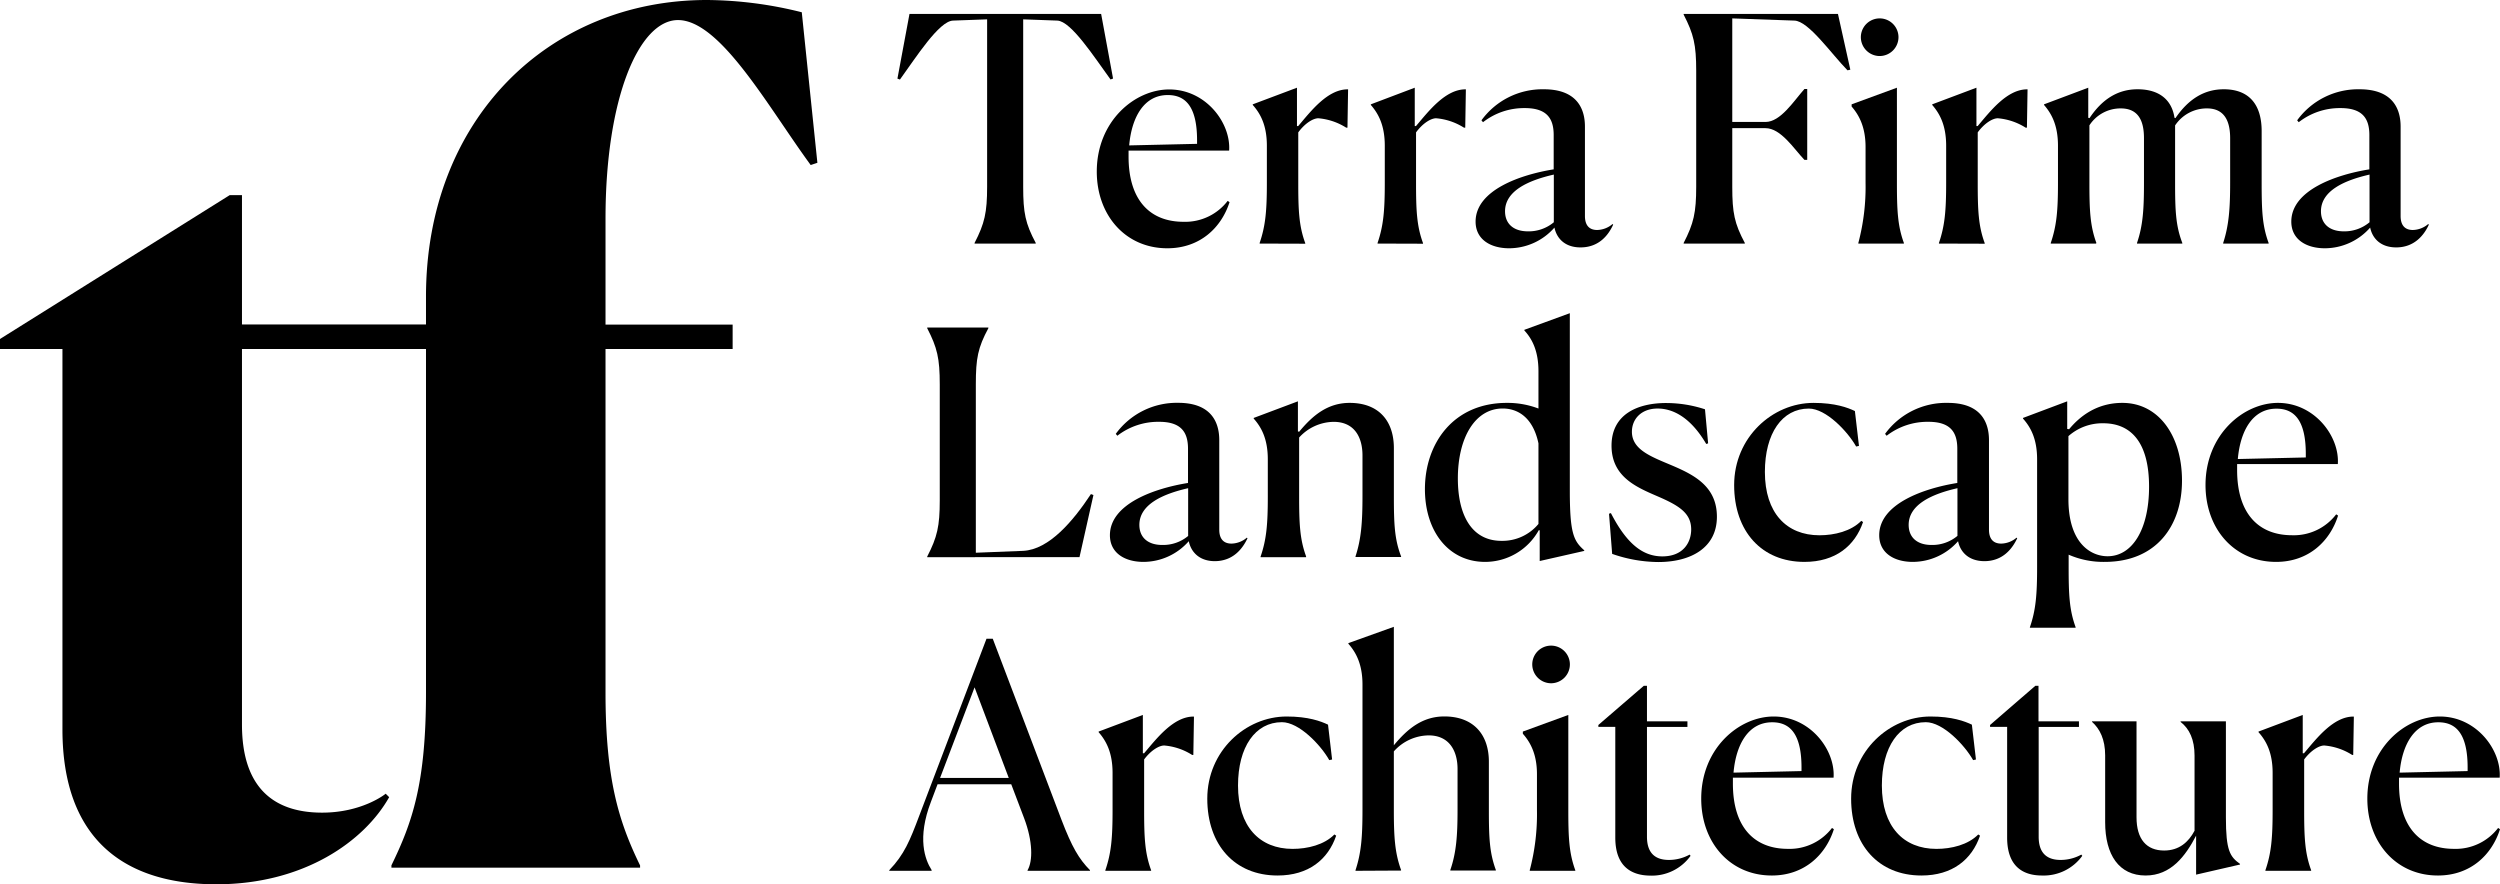 <svg class="logo__full" xmlns="http://www.w3.org/2000/svg" viewBox="0 0 717.44 253.77"><title>Terra Firma Logo Full</title><g id="Layer_2" data-name="Layer 2"><g id="Layer_1-2" data-name="Layer 1"><path d="M194.57,5.76c12.16,0,25.92,25,38.08,41.6l1.92-.64-4.48-43.2A114.49,114.49,0,0,0,202.89,0c-45.44,0-80.64,34.24-80.64,85.12v8H69.44V56H65.92L0,97.28v2.88H17.92V209.29c0,32,18.24,44.48,44.16,44.48,25.28,0,42.56-12.48,49.6-25l-1-1c-.32.32-7,5.44-18.24,5.44-12.8,0-23-6.08-23-25.29V100.16h52.81v98.56c0,25.93-3.84,37.13-9.92,49.61V249h71.36v-.64c-6.08-12.48-9.92-24.64-9.92-49.61V100.16h36.48v-7H173.77V62.72C173.77,28.16,183.37,5.76,194.57,5.76Z"/><path d="M297.23,69.9H279.68v-.18c2.88-5.58,3.6-8.73,3.6-16.11V5.55l-9.81.36c-4,.18-10.53,10.44-15.21,16.92l-.72-.27L261,4h55l3.42,18.54-.72.27C314,16.35,307.4,6.09,303.44,5.91l-9.81-.36V53.61c0,7.47.63,10.53,3.6,16.11Z"/><path d="M335,71.25c-12.06,0-20.25-9.54-20.25-22,0-14.49,10.89-23.58,20.79-23.58,10.53,0,17.73,9.63,17.19,17.55H323.87v1.71c0,12.69,6.3,18.72,15.75,18.72a15.34,15.34,0,0,0,12.69-6l.54.36C350.51,65.31,344.39,71.25,335,71.25Zm-11-29.52,19.53-.45v-1c0-8.91-2.79-13-8.37-13C328.37,27.24,324.77,33.54,324.05,41.73Z"/><path d="M361.49,69.9v-.18c1.71-5,2.07-9.36,2.07-17.28V41.82c0-5.94-1.89-9.27-4.05-11.7v-.18l12.69-4.77v11h.36c3.6-4.23,8.46-10.62,14.31-10.53l-.18,11h-.36a17.69,17.69,0,0,0-8-2.7c-1.44,0-3.78,1.35-5.76,4.05v14.4c0,7.83.18,12.42,2,17.37v.18Z"/><path d="M395.33,69.9v-.18c1.71-5,2.07-9.36,2.07-17.28V41.82c0-5.94-1.89-9.27-4-11.7v-.18L406,25.17v11h.36c3.6-4.23,8.46-10.62,14.31-10.53l-.18,11h-.36a17.69,17.69,0,0,0-8-2.7c-1.44,0-3.78,1.35-5.76,4.05v14.4c0,7.83.18,12.42,2,17.37v.18Z"/><path d="M446.09,65.31a17.36,17.36,0,0,1-13,5.94c-5.31,0-9.63-2.52-9.63-7.65,0-9.09,13-13.5,22.41-15V38.76c0-4.68-1.89-7.74-8.28-7.74a19.15,19.15,0,0,0-12,4.05l-.45-.54a21.64,21.64,0,0,1,17.91-8.91c9.09,0,11.79,5.13,11.79,10.71V62c0,2.25.9,4,3.51,4a7,7,0,0,0,4.41-1.71l.18.18C461.66,67.29,459,71,453.56,71,449.06,71,446.72,68.37,446.09,65.31Zm-.18-1.53V50.1c-7.11,1.62-14,4.59-14,10.53,0,3.51,2.34,5.76,6.57,5.76A11.2,11.2,0,0,0,445.91,63.78Z"/><path d="M500.72,69.9H483.17v-.18c2.88-5.58,3.6-8.73,3.6-16.11V20.31c0-7.47-.72-10.53-3.6-16.11V4h44.28L531,20l-.81.18C525.47,15.36,519,6,514.94,5.91l-17.82-.63V35h9.54c4.32,0,8.1-6,11.16-9.45h.81V45.87h-.81c-3-3.15-6.75-9.09-11.16-9.09h-9.54V53.61c0,7.47.63,10.53,3.6,16.11Z"/><path d="M533.3,69.72a62.8,62.8,0,0,0,2.07-17.28V42.18c0-5.76-1.89-9.18-4-11.61v-.63l13-4.77V52.35c0,7.74.18,12.42,2,17.37v.18H533.3Zm6.12-53.64a5.42,5.42,0,0,1-5.4-5.4,5.4,5.4,0,1,1,10.8,0A5.42,5.42,0,0,1,539.42,16.08Z"/><path d="M556.43,69.9v-.18c1.71-5,2.07-9.36,2.07-17.28V41.82c0-5.94-1.89-9.27-4-11.7v-.18l12.69-4.77v11h.36c3.6-4.23,8.46-10.62,14.31-10.53l-.18,11h-.36a17.69,17.69,0,0,0-8-2.7c-1.44,0-3.78,1.35-5.76,4.05v14.4c0,7.83.18,12.42,2,17.37v.18Z"/><path d="M601.52,69.9h-13v-.18c1.71-5,2.07-9.36,2.07-17.28V41.82c0-5.94-1.89-9.27-4-11.7v-.18l12.69-4.77v8.64l.36.09c3.6-5.4,8.1-8.28,13.77-8.28,6.57,0,9.9,3.33,10.62,8.19l.27.09c3.69-5.4,8.19-8.28,13.86-8.28,7.46,0,10.88,4.59,10.88,12V52.35c0,8.1.18,12.42,2,17.37v.18H638v-.18c1.62-5,2-9.72,2-17.28V39.66c0-4.59-1.43-8.55-6.65-8.55A10.9,10.9,0,0,0,624.2,36V52.35c0,8.1.18,12.42,2.07,17.37v.18h-13v-.18c1.71-5,2-9.72,2-17.28V39.66c0-4.59-1.35-8.55-6.66-8.55a10.65,10.65,0,0,0-9,4.86V52.35c0,7.83.18,12.42,2,17.37Z"/><path d="M680.18,65.31a17.36,17.36,0,0,1-13,5.94c-5.31,0-9.63-2.52-9.63-7.65,0-9.09,13-13.5,22.4-15V38.76c0-4.68-1.89-7.74-8.27-7.74a19.15,19.15,0,0,0-12,4.05l-.45-.54a21.63,21.63,0,0,1,17.9-8.91c9.09,0,11.79,5.13,11.79,10.71V62c0,2.25.9,4,3.51,4a7,7,0,0,0,4.41-1.71l.18.18C695.74,67.29,693,71,687.65,71,683.15,71,680.81,68.37,680.18,65.31ZM680,63.78V50.1c-7.1,1.62-13.94,4.59-13.94,10.53,0,3.51,2.34,5.76,6.56,5.76A11.16,11.16,0,0,0,680,63.78Z"/><path d="M266.09,159.9v-.18c2.88-5.58,3.6-8.73,3.6-16.11v-33.3c0-7.47-.72-10.53-3.6-16.11V94h17.55v.18c-3,5.58-3.6,8.64-3.6,16.11v48.33l13.59-.54c7.47-.36,14.4-8.64,19.44-16.29l.72.27-4,17.82Z"/><path d="M341.15,155.31a17.36,17.36,0,0,1-13,5.94c-5.31,0-9.63-2.52-9.63-7.65,0-9.09,13-13.5,22.41-15v-9.81c0-4.68-1.89-7.74-8.28-7.74a19.15,19.15,0,0,0-12,4l-.45-.54a21.64,21.64,0,0,1,17.91-8.91c9.09,0,11.79,5.13,11.79,10.71V152c0,2.25.9,4,3.51,4a7,7,0,0,0,4.41-1.71l.18.18c-1.35,2.88-4.05,6.57-9.45,6.57C344.12,161,341.78,158.37,341.15,155.31Zm-.18-1.53V140.1c-7.11,1.62-14,4.59-14,10.53,0,3.51,2.34,5.76,6.57,5.76A11.2,11.2,0,0,0,341,153.78Z"/><path d="M374.81,159.9H361.76v-.18c1.71-4.95,2.07-9.36,2.07-17.28V131.82c0-5.94-1.89-9.27-4.05-11.7v-.18l12.69-4.77v8.64l.36.09c3.87-4.68,8.19-8.28,14.49-8.28,8.19,0,12.69,5,12.69,13v13.68c0,8.1.18,12.42,2.07,17.37v.18H389v-.18c1.62-4.95,2-9.72,2-17.28v-11.7c0-5.13-2.25-9.63-8.28-9.63a13.6,13.6,0,0,0-9.9,4.5v16.74c0,7.83.18,12.42,2,17.37Z"/><path d="M441.59,152.16a17.63,17.63,0,0,1-15.39,9.09c-10.53,0-17.28-8.82-17.28-20.88,0-13.05,8.1-24.75,23.49-24.75a24.86,24.86,0,0,1,9.09,1.62V106.53c0-5.94-1.89-9.36-4.05-11.7v-.18l13.05-4.77v50.85c0,12.33,1.08,14.49,4.14,17.19v.18L441.86,161v-8.82Zm-.09-1.8V127.23c-1.62-7.65-6.12-10-10.26-10-7.92,0-12.87,8.37-12.87,20.07,0,10.8,4.14,17.91,12.51,17.91A13.42,13.42,0,0,0,441.5,150.36Z"/><path d="M490.19,127.23l-.54.18c-4.59-7.83-9.72-10.17-13.95-10.17-4.68,0-7.38,3-7.38,6.66,0,5.22,5.67,7.2,11.61,9.72,6.3,2.7,12.78,6,12.78,14.67,0,8.91-7.47,13-16.83,13a40.71,40.71,0,0,1-13.23-2.34l-.9-11.52.54-.18c4.5,8.73,9.09,12.42,14.76,12.42,6,0,8.28-4,8.28-7.74,0-4.68-3.51-6.84-9.54-9.45s-13.32-5.58-13.32-14.58c0-9.18,7.74-12.24,15.66-12.24a35.57,35.57,0,0,1,11.16,1.8Z"/><path d="M534.65,149.82c-2.34,6.84-7.92,11.43-16.83,11.43-12.24,0-20.16-8.73-20.16-22.05,0-13.68,11-23.58,22.77-23.58,6.21,0,9.81,1.35,11.88,2.34l1.17,10-.81.18c-2.43-4.32-8.64-10.89-13.59-10.89-7.65,0-12.6,7.11-12.6,18.18,0,11.79,6.21,18.18,15.66,18.18,4.32,0,9.09-1.17,12-4.14Z"/><path d="M561.92,155.31a17.36,17.36,0,0,1-13,5.94c-5.31,0-9.63-2.52-9.63-7.65,0-9.09,13-13.5,22.41-15v-9.81c0-4.68-1.89-7.74-8.28-7.74a19.15,19.15,0,0,0-12,4l-.45-.54A21.64,21.64,0,0,1,559,115.62c9.09,0,11.79,5.13,11.79,10.71V152c0,2.25.9,4,3.51,4a7,7,0,0,0,4.41-1.71l.18.18c-1.35,2.88-4.05,6.57-9.45,6.57C564.89,161,562.55,158.37,561.92,155.31Zm-.18-1.53V140.1c-7.11,1.62-14,4.59-14,10.53,0,3.51,2.34,5.76,6.57,5.76A11.2,11.2,0,0,0,561.74,153.78Z"/><path d="M582.53,180.15V180c1.71-4.95,2.07-9.36,2.07-17.28V131.82c0-5.94-1.89-9.27-4.05-11.7v-.18l12.69-4.77v7.92l.54.09c3.06-3.69,7.92-7.56,15.3-7.56,10.35,0,17.1,9.36,17.1,22.32S618.8,161.25,604,161.25a24.89,24.89,0,0,1-10.35-2.07v3.42c0,7.83.18,12.42,2,17.37v.18Zm34.2-40.5c0-12.87-5.31-18.18-13.14-18.18a14.66,14.66,0,0,0-10,3.69v18.09c0,12.51,6.3,16.38,11.25,16.38C611.87,159.63,616.73,152,616.73,139.65Z"/><path d="M653.18,161.25c-12.06,0-20.25-9.54-20.25-22.05,0-14.49,10.89-23.58,20.79-23.58,10.52,0,17.72,9.63,17.18,17.55H642v1.71c0,12.69,6.3,18.72,15.75,18.72a15.31,15.31,0,0,0,12.68-6l.54.36C668.65,155.31,662.53,161.25,653.18,161.25Zm-11-29.52,19.53-.45v-1c0-8.91-2.79-13-8.38-13C646.52,117.24,642.92,123.54,642.2,131.73Z"/><path d="M267.35,249.9H255.2v-.18c4.32-4.5,5.94-8.55,8.55-15.48L283.1,183.3h1.8l19.71,51.93c3,7.83,5,11.25,8.19,14.49v.18H294.89v-.18c1.53-2.61,1.53-8.28-1-14.94l-3.69-9.72H269.06l-1.89,5c-4.05,10.53-1.71,16.65.18,19.62Zm12.33-52.65-9.9,26h19.71Z"/><path d="M317.21,249.9v-.18c1.71-4.95,2.07-9.36,2.07-17.28V221.82c0-5.94-1.89-9.27-4-11.7v-.18l12.69-4.77v11h.36c3.6-4.23,8.46-10.62,14.31-10.53l-.18,11h-.36a17.69,17.69,0,0,0-8-2.7c-1.44,0-3.78,1.35-5.76,4v14.4c0,7.83.18,12.42,2,17.37v.18Z"/><path d="M383.45,239.82c-2.34,6.84-7.92,11.43-16.83,11.43-12.24,0-20.16-8.73-20.16-22.05,0-13.68,11-23.58,22.77-23.58,6.21,0,9.81,1.35,11.88,2.34l1.17,10-.81.18c-2.43-4.32-8.64-10.89-13.59-10.89-7.65,0-12.6,7.11-12.6,18.18,0,11.79,6.21,18.18,15.66,18.18,4.32,0,9.09-1.17,12-4.14Z"/><path d="M389,249.9v-.18c1.62-4.95,2-9.36,2-17.28v-36c0-5.85-1.89-9.27-4.05-11.7v-.18L400,179.88v34c3.87-4.68,8.19-8.28,14.49-8.28,8.19,0,12.78,5,12.78,13v13.77c0,8,.18,12.33,2,17.28v.18H416.21v-.18c1.71-4.95,2.07-9.81,2.07-17.28v-11.7c0-5.13-2.34-9.63-8.28-9.63a13.55,13.55,0,0,0-10,4.59v16.74c0,7.74.27,12.33,2.07,17.28v.18Z"/><path d="M439,249.72a62.8,62.8,0,0,0,2.07-17.28V222.18c0-5.76-1.89-9.18-4.05-11.61v-.63l13.05-4.77v27.18c0,7.74.18,12.42,2,17.37v.18H439Zm6.12-53.64a5.42,5.42,0,0,1-5.4-5.4,5.4,5.4,0,1,1,10.8,0A5.42,5.42,0,0,1,445.1,196.08Z"/><path d="M463.55,240.36V208.59h-4.86v-.54l13.05-11.25h.9V207h11.61v1.62H472.64v31.5c0,4.32,2,6.66,6.3,6.66a12.33,12.33,0,0,0,5.94-1.53l.27.36a13.67,13.67,0,0,1-11.52,5.67C468.32,251.25,463.55,248.82,463.55,240.36Z"/><path d="M508.46,251.25c-12.06,0-20.25-9.54-20.25-22.05,0-14.49,10.89-23.58,20.79-23.58,10.53,0,17.73,9.63,17.19,17.55H497.3v1.71c0,12.69,6.3,18.72,15.75,18.72a15.34,15.34,0,0,0,12.69-6l.54.36C523.94,245.31,517.82,251.25,508.46,251.25Zm-11-29.52,19.53-.45v-1c0-8.91-2.79-13-8.37-13C501.8,207.24,498.2,213.54,497.48,221.73Z"/><path d="M568.22,239.82c-2.34,6.84-7.92,11.43-16.83,11.43-12.24,0-20.16-8.73-20.16-22.05,0-13.68,11-23.58,22.77-23.58,6.21,0,9.81,1.35,11.88,2.34l1.17,10-.81.18c-2.43-4.32-8.64-10.89-13.59-10.89-7.65,0-12.6,7.11-12.6,18.18,0,11.79,6.21,18.18,15.66,18.18,4.32,0,9.09-1.17,12-4.14Z"/><path d="M576,240.36V208.59H571.1v-.54l13-11.25h.9V207h11.61v1.62H585.05v31.5c0,4.32,2,6.66,6.3,6.66a12.33,12.33,0,0,0,5.94-1.53l.27.36A13.67,13.67,0,0,1,586,251.25C580.73,251.25,576,248.82,576,240.36Z"/><path d="M630.23,239.82c-3.06,5.85-7.2,11.43-14.49,11.43-7.65,0-11.61-5.94-11.61-15.3V216.78c0-4.59-1.53-7.65-3.78-9.63V207h12.78v27.54c0,6.3,2.88,9.54,7.92,9.54,4.32,0,7-2.43,8.73-5.67v-21.6c0-4.5-1.44-7.65-4-9.63V207h13V234.6c0,9.54,1.17,11.25,4.05,13.32v.18L630.23,251Z"/><path d="M650.12,249.9v-.18c1.71-4.95,2.07-9.36,2.07-17.28V221.82c0-5.94-1.89-9.27-4.05-11.7v-.18l12.69-4.77v11h.36c3.6-4.23,8.46-10.62,14.31-10.53l-.18,11H675a17.69,17.69,0,0,0-8-2.7c-1.44,0-3.78,1.35-5.76,4v14.4c0,7.83.18,12.42,2,17.37v.18Z"/><path d="M699.62,251.25c-12.06,0-20.25-9.54-20.25-22.05,0-14.49,10.89-23.58,20.79-23.58,10.53,0,17.73,9.63,17.19,17.55H688.46v1.71c0,12.69,6.3,18.72,15.75,18.72a15.34,15.34,0,0,0,12.69-6l.54.36C715.1,245.31,709,251.25,699.62,251.25Zm-11-29.52,19.53-.45v-1c0-8.91-2.79-13-8.37-13C693,207.24,689.36,213.54,688.64,221.73Z"/></g></g></svg>
